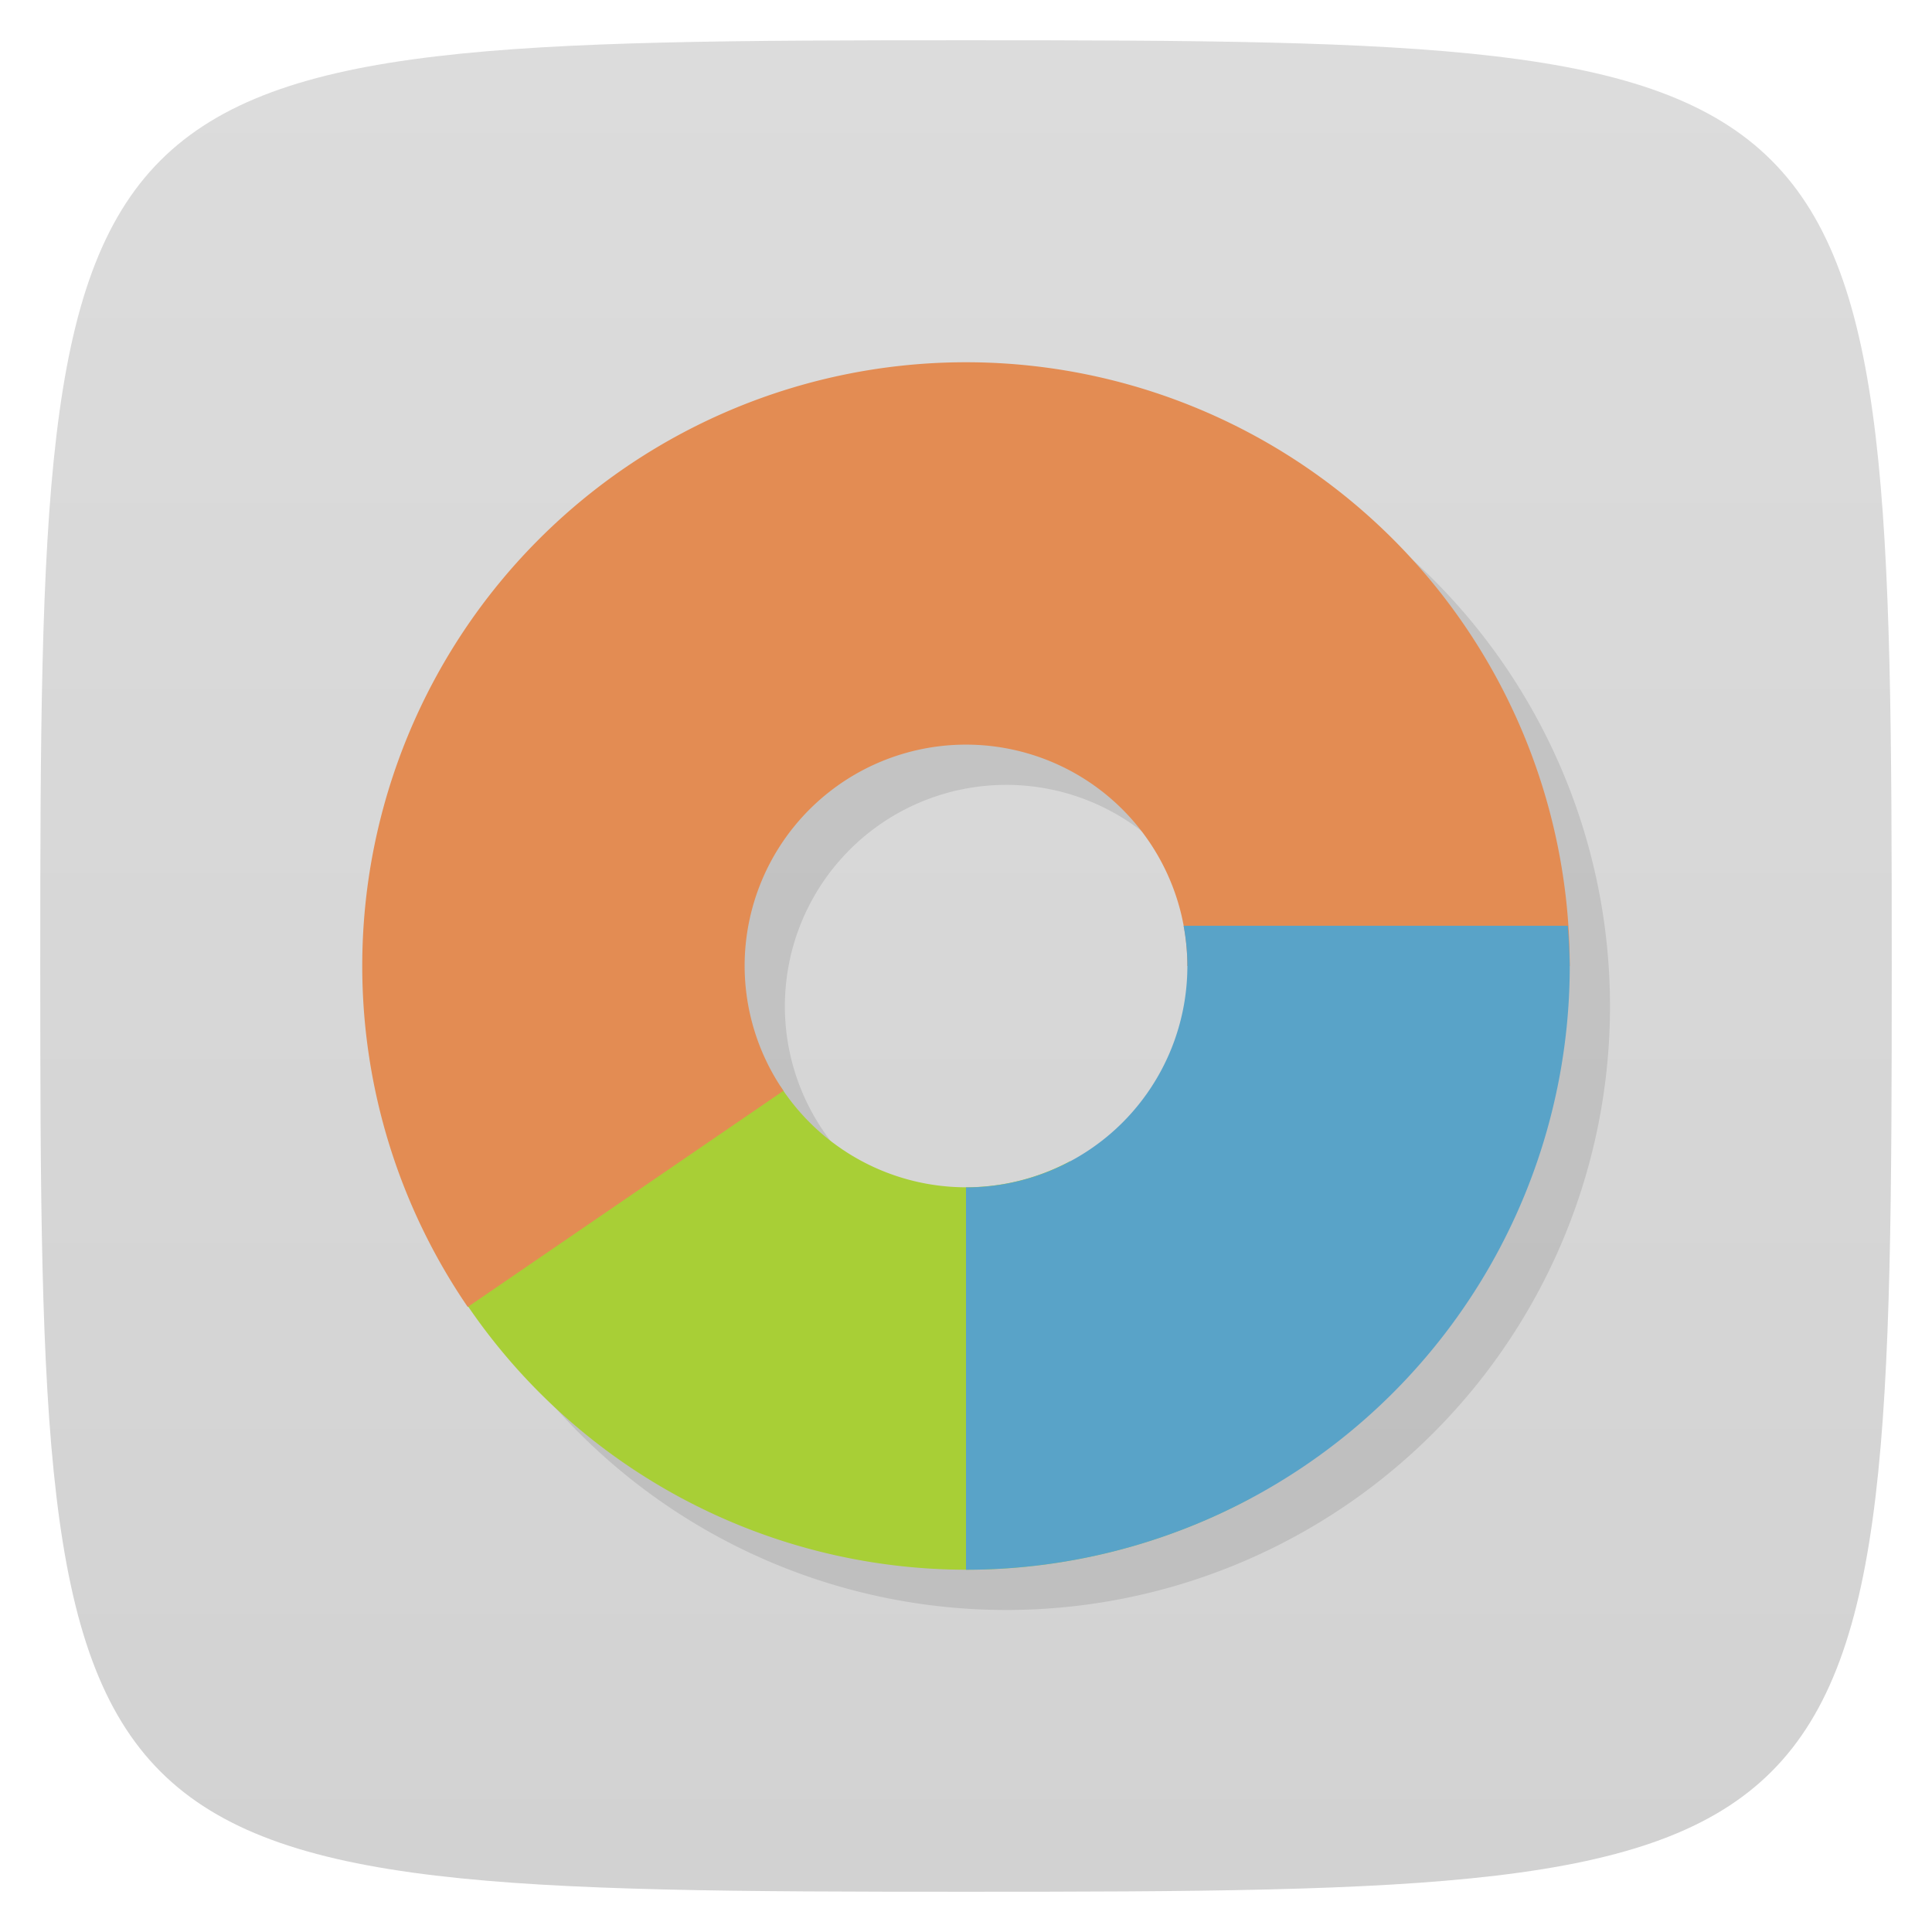 <svg viewBox="0 0 48 48" xmlns="http://www.w3.org/2000/svg" xmlns:xlink="http://www.w3.org/1999/xlink">
  <linearGradient id="a" gradientTransform="matrix(0 -1 1 0 -0 48)" gradientUnits="userSpaceOnUse" x1="1" x2="47">
    <stop offset="0" stop-color="#d2d2d2"/>
    <stop offset="1" stop-color="#dcdcdc"/>
  </linearGradient>
  <path d="m47 24c0 22.703-.297 23-23 23-22.703 0-23-.297-23-23 0-22.703.297-23 23-23 22.703 0 23 .297 23 23z" fill="url(#a)"/>
  <path d="m25 10a15 15 0 0 0-15 15 15 15 0 0 0  15 15 15 15 0 0 0  15-15 15 15 0 0 0-15-15m0 9.5a5.5 5.5 0 0 1 5.5 5.5 5.5 5.5 0 0 1-5.5 5.5 5.5 5.5 0 0 1-5.5-5.5 5.5 5.5 0 0 1  5.5-5.5" opacity=".1"/>
  <path d="m19.383 26.986l-7.965 5.154a15 15 0 0 0 12.582 6.859 15 15 0 0 0  7.06-1.77l-4.471-8.381a5.5 5.5 0 0 1-2.586.65 5.5 5.5 0 0 1-4.617-2.514" fill="#a8cf36"/>
  <path d="m24 9a15 15 0 0 0-15 15 15 15 0 0 0  2.621 8.471l7.844-5.371a5.5 5.5 0 0 1-.965-3.1 5.5 5.5 0 0 1  5.5-5.5 5.5 5.5 0 0 1  5.5 5.5h9.5a15 15 0 0 0-15-15" fill="#e38c53"/>
  <path d="m29.406 23a5.5 5.5 0 0 1  .094 1 5.5 5.5 0 0 1-5.5 5.5v9.5a15 15 0 0 0 15-15 15 15 0 0 0-.049-1z" fill="#59a3c8"/>
</svg>
